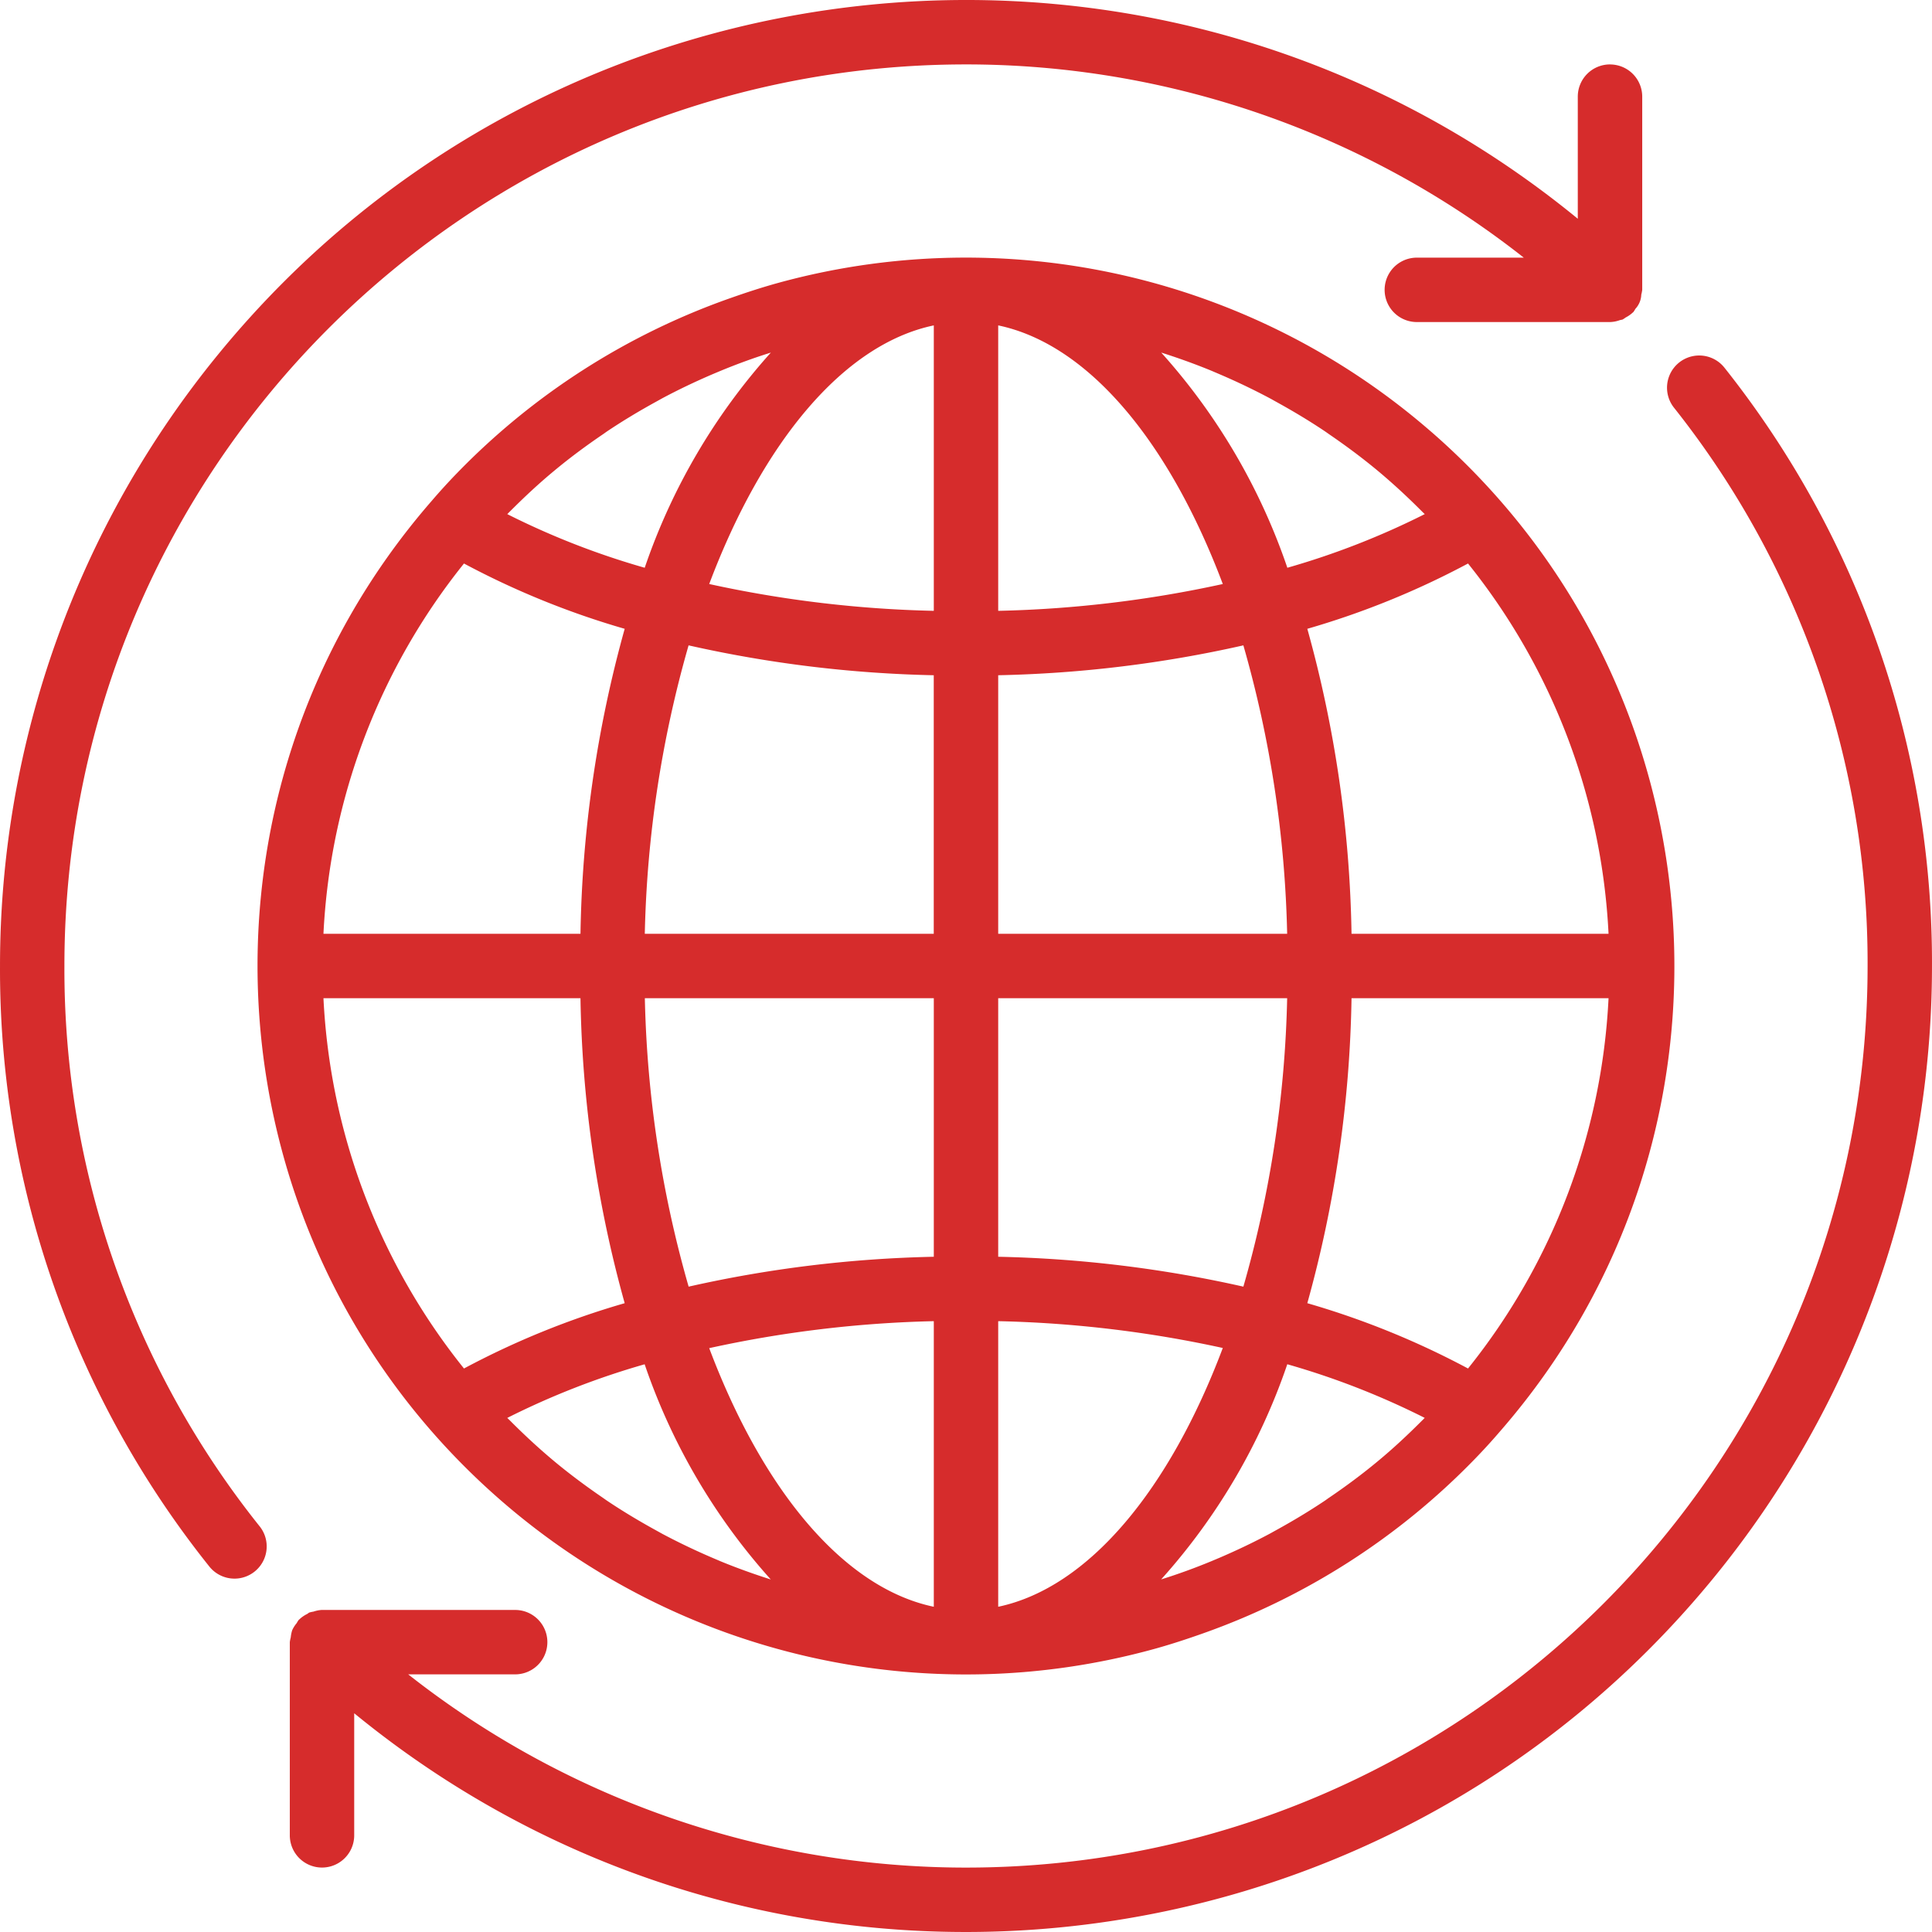 <svg xmlns="http://www.w3.org/2000/svg" viewBox="0 0 480.007 480.007" width="512" height="512" fill="#d62c2c"><path d="M355.496 107.2a176 176 0 0 0-115.493-43.197c-15.77-.003-31.472 2.112-46.68 6.288-4.096 1.128-8.136 2.456-12.136 3.872a175.69 175.69 0 0 0-67.584 43.328 150.56 150.56 0 0 0-6.4 7.016C43.404 197.84 51.133 309 124.467 372.8c44.5 38.704 105.404 52.557 162.256 36.898 4.096-1.128 8.136-2.456 12.136-3.872a175.68 175.68 0 0 0 67.544-43.32 150.56 150.56 0 0 0 6.4-7.016c63.787-73.345 56.038-184.512-17.307-248.3zM126.66 127.1v.008c3.552-3.56 7.2-6.976 11.064-10.168 3.848-3.2 7.864-6.176 12-8.992.352-.232.68-.48 1.024-.72 3.936-2.64 8-5.08 12.144-7.36l1.688-.936c4.064-2.168 8.224-4.144 12.456-5.96l2.056-.864c4.072-1.68 8.224-3.2 12.424-4.504-13.948 15.52-24.608 33.704-31.336 53.456a194.17 194.17 0 0 1-34.136-13.32c.184-.216.408-.424.616-.64zm-11.384 12.904a205.57 205.57 0 0 0 39.928 16.224 299.63 299.63 0 0 0-10.984 75.776H80.363a159.44 159.44 0 0 1 34.912-92zm0 200a159.41 159.41 0 0 1-34.912-92h63.856c.406 25.624 4.098 51.1 10.984 75.776a205.57 205.57 0 0 0-39.928 16.224zm63.8 47.92l-2.08-.888a165.16 165.16 0 0 1-12.44-5.952l-1.704-.944c-4.136-2.28-8.2-4.712-12.128-7.352l-1.048-.736c-4.096-2.808-8.096-5.776-11.936-8.968-3.84-3.2-7.512-6.608-11.056-10.168l-.656-.632c10.935-5.506 22.364-9.968 34.136-13.328A154.45 154.45 0 0 0 191.5 392.42c-4.2-1.336-8.352-2.824-12.424-4.496zm52.928 11.28c-22.552-4.72-42.6-29.2-55.8-64.256a290.01 290.01 0 0 1 55.8-6.704v70.96zm0-86.96c-20.502.424-40.9 2.9-60.912 7.424a281.31 281.31 0 0 1-10.88-71.664h71.792v64.24zm0-80.24H160.2c.52-24.257 4.177-48.345 10.88-71.664 20.003 4.513 40.4 7 60.912 7.424v64.24zm0-80.24a290.06 290.06 0 0 1-55.8-6.664c13.2-35.056 33.248-59.536 55.8-64.256v70.92zm132.728-11.76a159.41 159.41 0 0 1 34.912 92h-63.856c-.406-25.624-4.098-51.1-10.984-75.776a205.51 205.51 0 0 0 39.928-16.224zm-63.8-47.912l2.08.888a165.16 165.16 0 0 1 12.44 5.952c.568.304 1.136.632 1.704.944 4.136 2.28 8.2 4.712 12.128 7.352l1.048.736c4.096 2.808 8.096 5.776 11.936 8.968 3.84 3.2 7.512 6.608 11.056 10.168l.656.632c-10.934 5.506-22.364 9.968-34.136 13.328a154.45 154.45 0 0 0-31.336-53.464c4.2 1.336 8.352 2.824 12.424 4.496zm-52.928-11.248c22.552 4.72 42.6 29.2 55.8 64.256a290.06 290.06 0 0 1-55.8 6.664v-70.92zm0 86.92c20.502-.424 40.9-2.9 60.912-7.424a281.31 281.31 0 0 1 10.88 71.664h-71.792v-64.24zm0 80.24h71.792c-.52 24.257-4.177 48.345-10.88 71.664-20.003-4.513-40.4-7-60.912-7.424v-64.24zm0 151.2v-70.96a290.06 290.06 0 0 1 55.8 6.664c-13.2 35.056-33.248 59.536-55.8 64.296zm105.344-46.296v-.008c-3.552 3.56-7.2 6.976-11.064 10.168-3.848 3.2-7.864 6.176-12 8.992-.352.232-.68.48-1.024.72-3.936 2.64-8 5.08-12.144 7.36l-1.688.936c-4.064 2.168-8.224 4.144-12.456 5.96l-2.056.864c-4.072 1.68-8.224 3.2-12.424 4.504 13.948-15.52 24.608-33.704 31.336-53.456a194.17 194.17 0 0 1 34.136 13.32c-.184.216-.408.424-.616.64zm11.384-12.904a205.57 205.57 0 0 0-39.928-16.224 299.64 299.64 0 0 0 10.984-75.776h63.856c-1.645 33.58-13.865 65.782-34.912 92zm63.655-248.72a8 8 0 0 0-12.552 9.92c31.365 39.447 48.354 88.403 48.168 138.8.005 123.712-100.28 224.004-224 224a224 224 0 0 1-138.585-48.009h26.576a8 8 0 1 0 0-16H79.907c-.693.047-1.376.187-2.032.416a7.03 7.03 0 0 0-1.024.224c-.2.08-.352.264-.544.36a8.01 8.01 0 0 0-2.024 1.424l-.072.048a7.4 7.4 0 0 0-.496.8c-.452.536-.83 1.13-1.12 1.768-.184.583-.305 1.183-.36 1.792a7.86 7.86 0 0 0-.232 1.168v48a8 8 0 1 0 16 0V425.66c102.502 83.983 253.677 68.97 337.66-33.532 35.152-42.903 54.354-96.66 54.34-152.124a237.53 237.53 0 0 0-51.616-148.72zm-28.384-75.28a8 8 0 0 0-8 8v30.344C289.5-29.636 138.326-14.623 54.343 87.88 19.2 130.782-.01 184.54.003 240.003a237.45 237.45 0 0 0 52 149.192 8 8 0 0 0 12.58-9.886c-.017-.022-.035-.044-.052-.065a221.6 221.6 0 0 1-48.528-139.24c-.005-123.713 100.28-224.005 224-224a224 224 0 0 1 138.585 48.009h-26.576a8 8 0 1 0 0 16h48.08a7.79 7.79 0 0 0 2.4-.488 6.28 6.28 0 0 0 .664-.144 9.35 9.35 0 0 0 .76-.512c.664-.337 1.275-.768 1.816-1.28l.072-.048c.185-.256.353-.523.504-.8.9-.967 1.433-2.233 1.472-3.56a7.99 7.99 0 0 0 .232-1.168v-48a8 8 0 0 0-8-8z"/></svg>